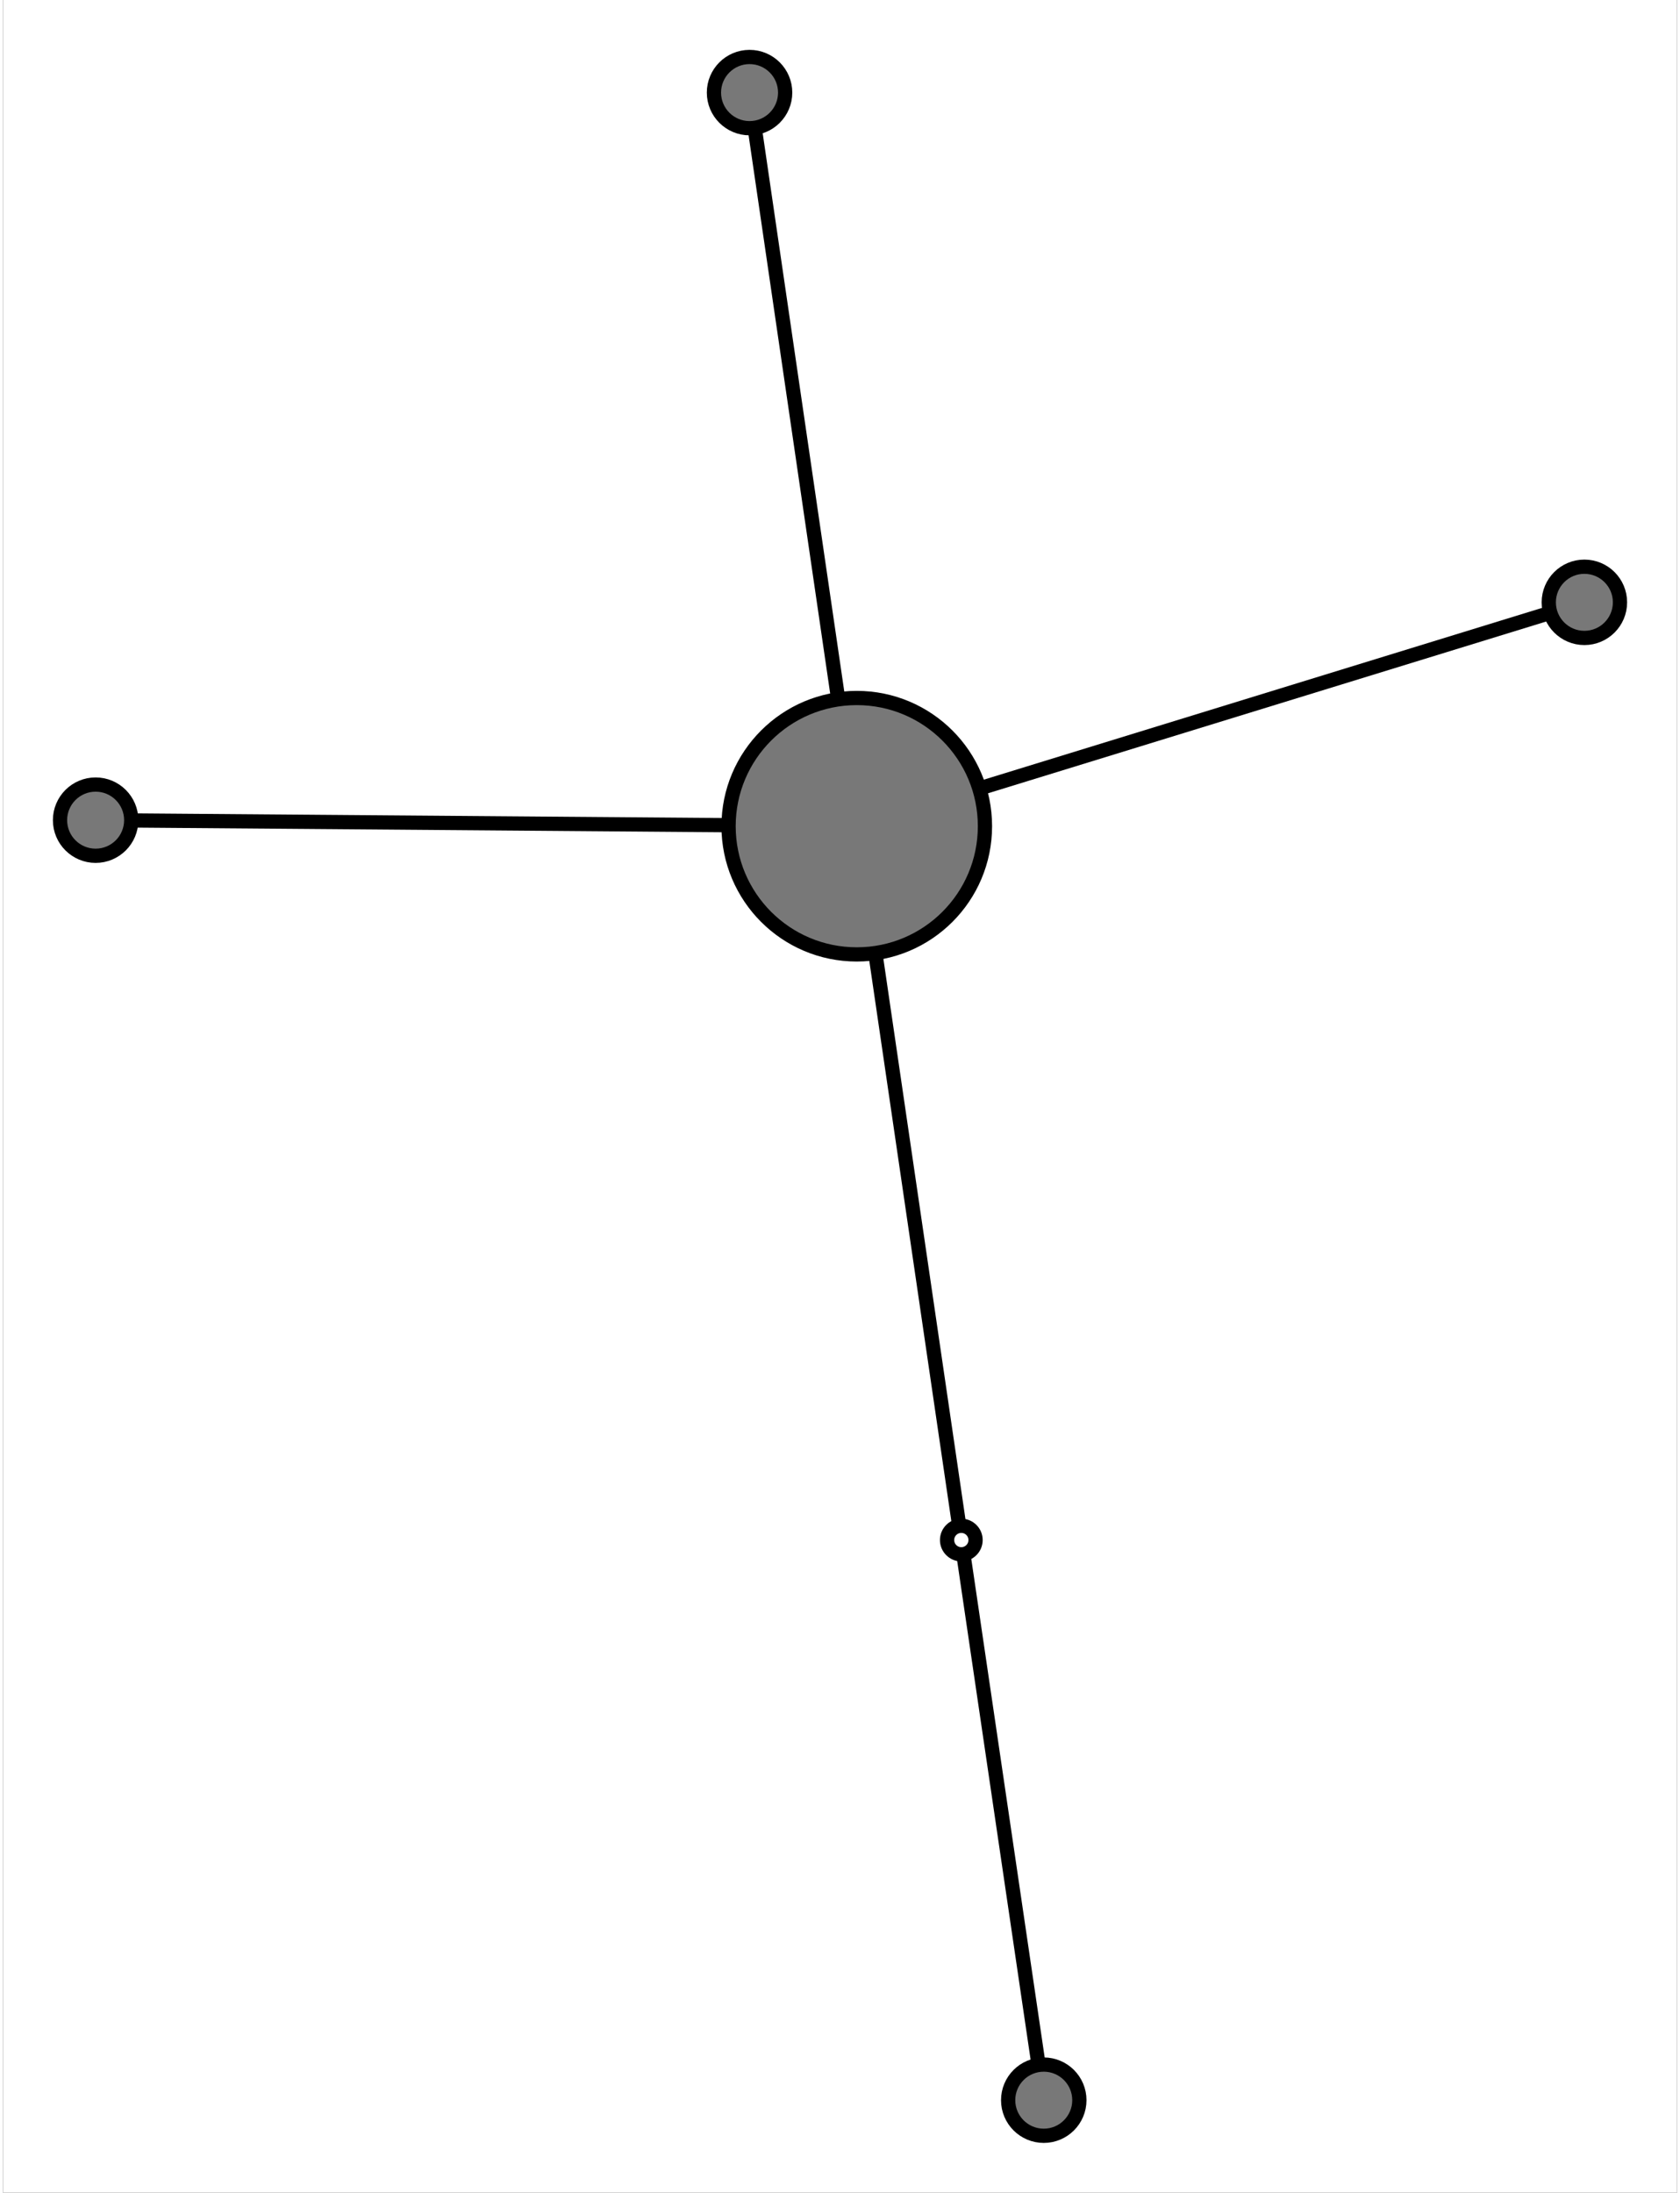 <?xml version="1.0" encoding="UTF-8" standalone="no"?>
<!DOCTYPE svg PUBLIC "-//W3C//DTD SVG 1.1//EN"
 "http://www.w3.org/Graphics/SVG/1.1/DTD/svg11.dtd">
<!-- Generated by graphviz version 2.38.0 (20140413.2041)
 -->
<!-- Title: %3 Pages: 1 -->
<svg width="118pt" height="154pt"
 viewBox="0.00 0.00 117.52 153.93" xmlns="http://www.w3.org/2000/svg" xmlns:xlink="http://www.w3.org/1999/xlink">
<rect x="0.00" y="0.00" width="117.52" height="153.93" fill="#333333" stroke="none"/>
<g id="graph0" class="graph" transform="scale(1 1) rotate(0) translate(-14.065 114.174)">
<title>%3</title>
<polygon fill="white" stroke="none" points="14.065,39.754 14.065,-114.174 131.585,-114.174 131.585,39.754 14.065,39.754"/>
<!-- 0 -->
<g id="node1" class="node"><title>0</title>
<ellipse fill="#787878" stroke="black" cx="74.002" cy="-56.176" rx="9" ry="9"/>
</g>
<!-- 1 -->
<g id="node2" class="node"><title>1</title>
<ellipse fill="#787878" stroke="black" cx="125.085" cy="-71.892" rx="2.5" ry="2.5"/>
</g>
<!-- 0&#45;&gt;1 -->
<g id="edge1" class="edge"><title>0&#45;&gt;1</title>
<path fill="none" stroke="black" d="M82.9,-58.913C94.791,-62.572 115.208,-68.854 122.446,-71.081"/>
</g>
<!-- 3 -->
<g id="node4" class="node"><title>3</title>
<ellipse fill="#787878" stroke="black" cx="20.565" cy="-56.6" rx="2.5" ry="2.5"/>
</g>
<!-- 0&#45;&gt;3 -->
<g id="edge4" class="edge"><title>0&#45;&gt;3</title>
<path fill="none" stroke="black" d="M64.694,-56.25C52.255,-56.348 30.897,-56.518 23.325,-56.578"/>
</g>
<!-- 4 -->
<g id="node5" class="node"><title>4</title>
<ellipse fill="#787878" stroke="black" cx="66.475" cy="-107.674" rx="2.5" ry="2.5"/>
</g>
<!-- 0&#45;&gt;4 -->
<g id="edge5" class="edge"><title>0&#45;&gt;4</title>
<path fill="none" stroke="black" d="M72.691,-65.146C70.939,-77.134 67.93,-97.717 66.864,-105.014"/>
</g>
<!-- anon_0_2_0 -->
<g id="node6" class="node"><title>anon_0_2_0</title>
<ellipse fill="white" stroke="black" cx="81.342" cy="-6.066" rx="1" ry="1"/>
</g>
<!-- 0&#45;&gt;anon_0_2_0 -->
<g id="edge2" class="edge"><title>0&#45;&gt;anon_0_2_0</title>
<path fill="none" stroke="black" d="M75.348,-46.985C77.202,-34.327 80.401,-12.492 81.171,-7.231"/>
</g>
<!-- 2 -->
<g id="node3" class="node"><title>2</title>
<ellipse fill="#787878" stroke="black" cx="87.13" cy="33.254" rx="2.5" ry="2.5"/>
</g>
<!-- anon_0_2_0&#45;&gt;2 -->
<g id="edge3" class="edge"><title>anon_0_2_0&#45;&gt;2</title>
<path fill="none" stroke="black" d="M81.534,-4.758C82.366,0.892 85.658,23.252 86.765,30.772"/>
</g>
</g>
</svg>
